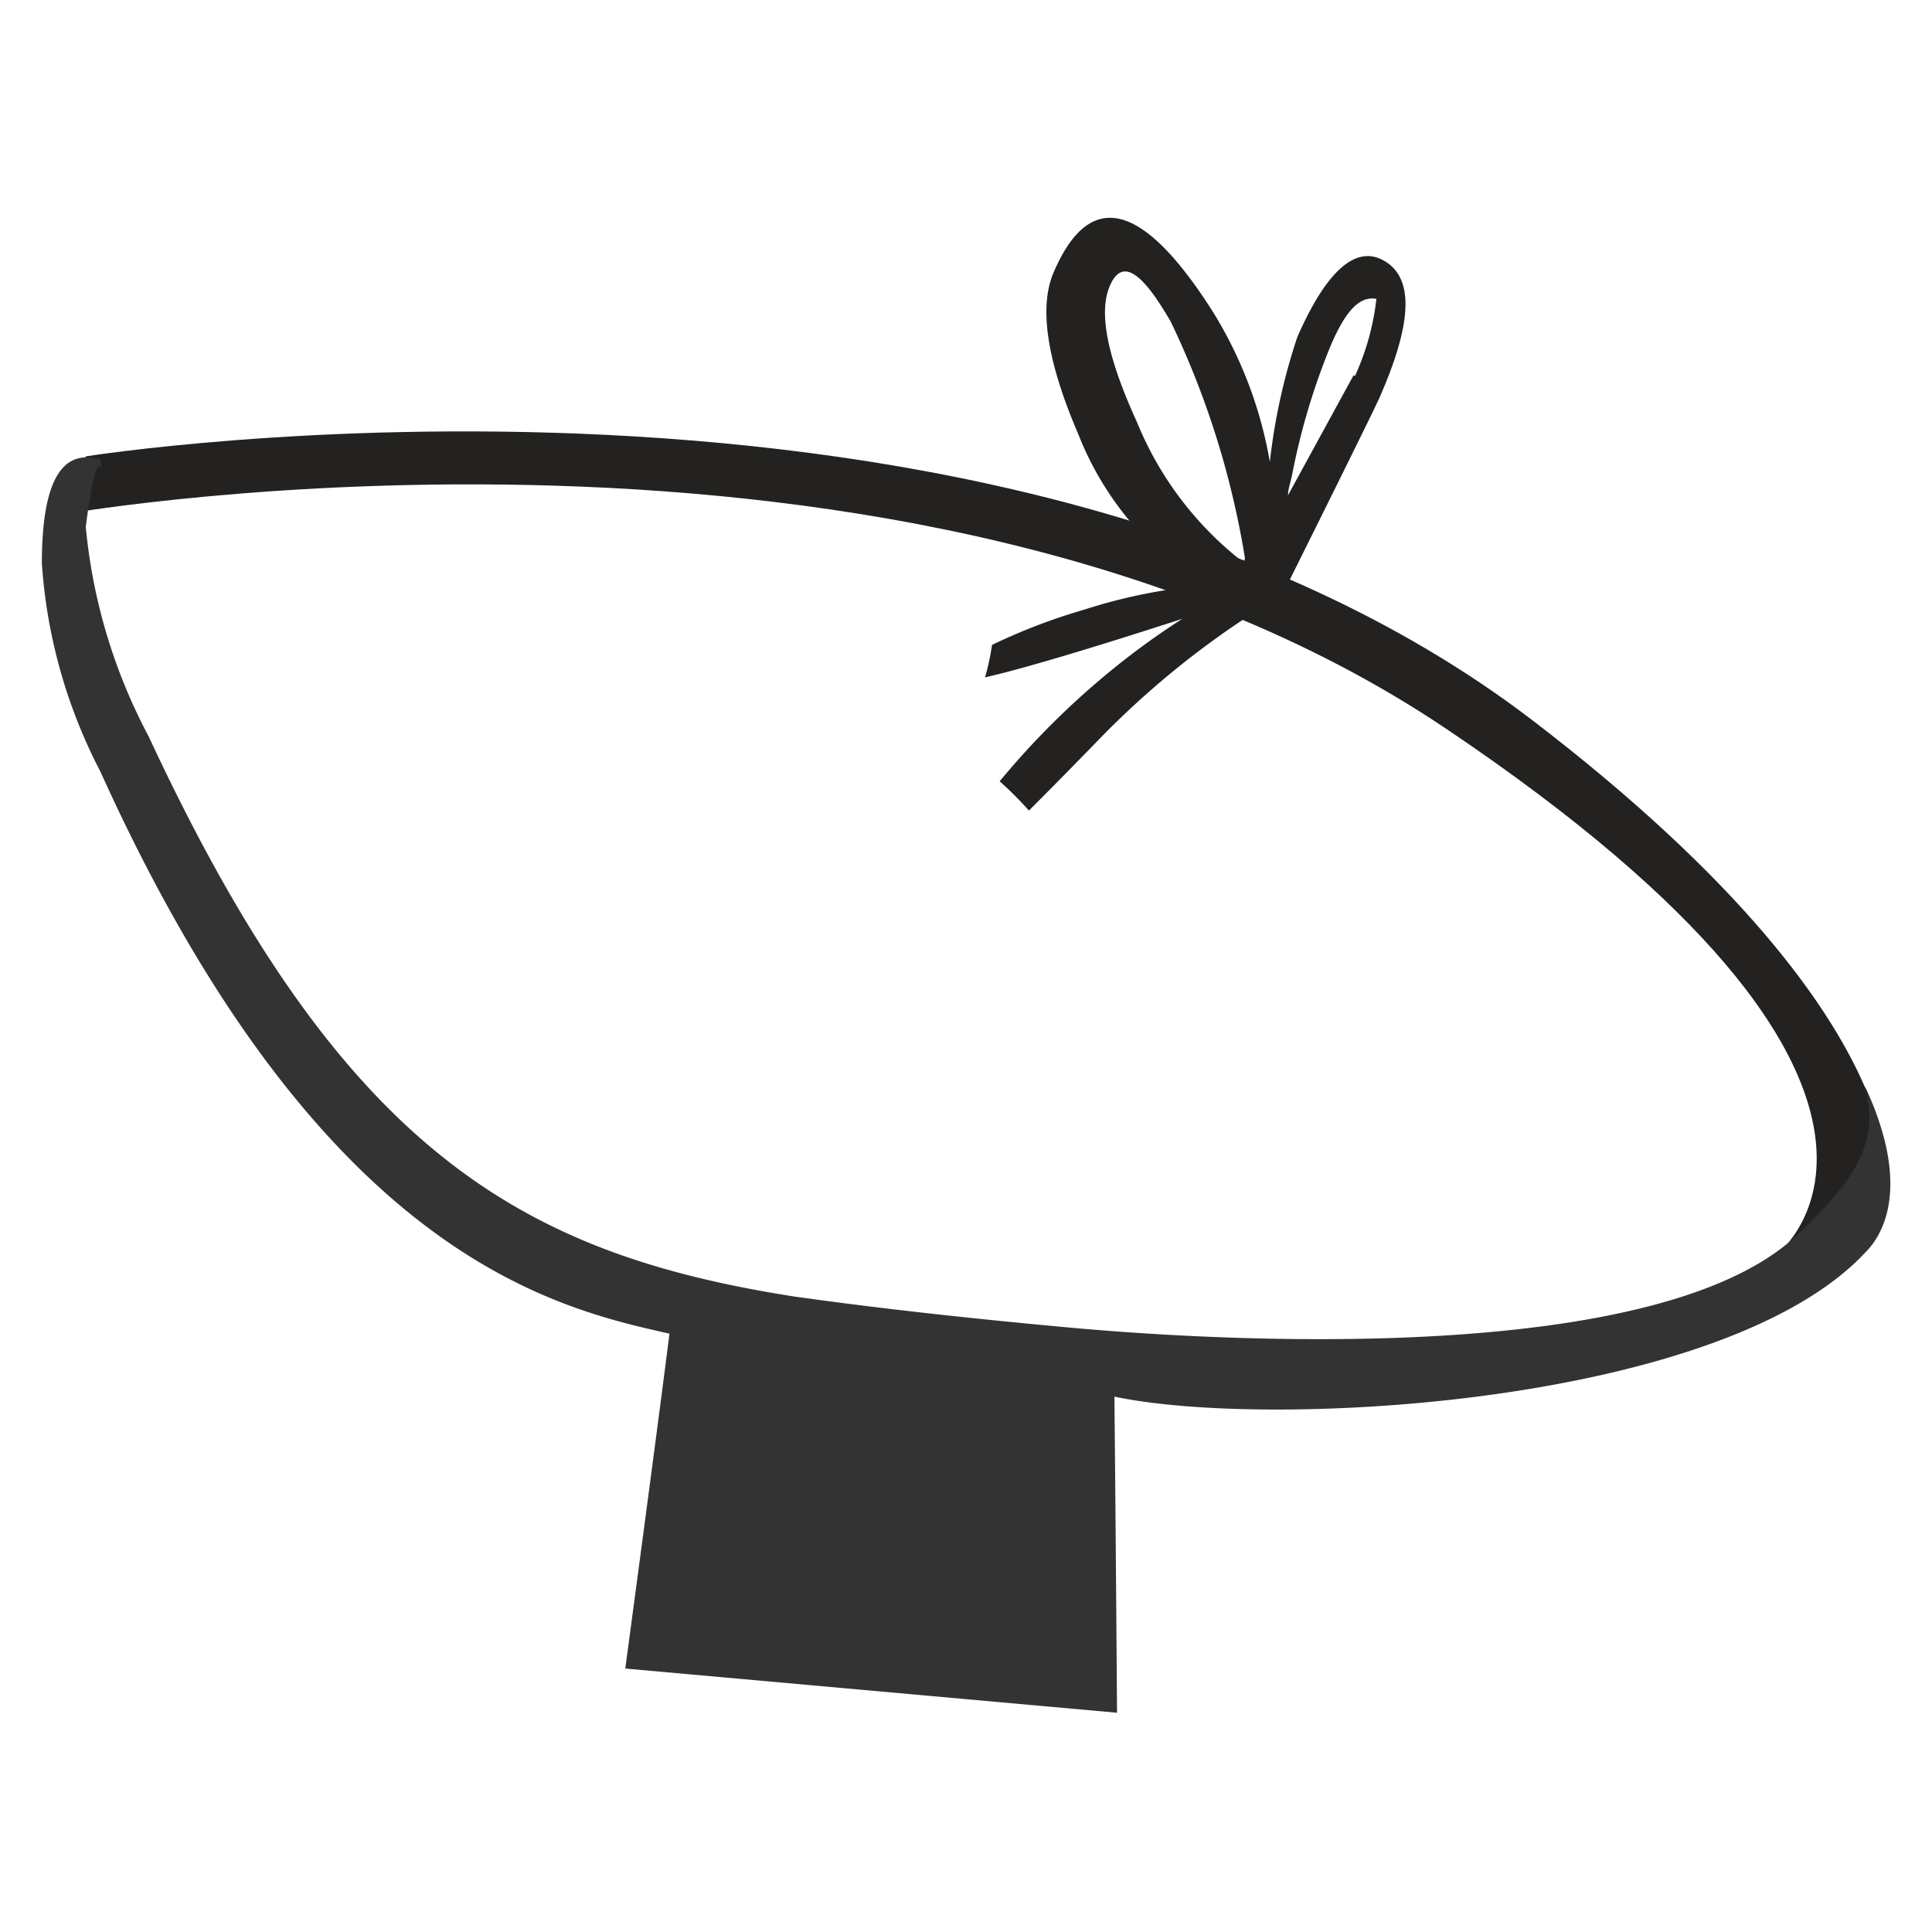<svg xmlns="http://www.w3.org/2000/svg" viewBox="0 0 66 66"><defs><style>.cls-1{fill:#232220;}.cls-1,.cls-2{fill-rule:evenodd;}.cls-2{fill:#333;}</style></defs><title>Plan de travail 31</title><g id="objet04"><path class="cls-1" d="M43.7,20.53q3.27-6.57,3.45-7c1.09-2.5,1.15-4,.17-4.6s-2,.3-3,2.58a20.57,20.57,0,0,0-.94,4.27,14.37,14.37,0,0,0-1.94-5.12Q37.85,5,36,9.29q-.78,1.79.84,5.55A10.69,10.69,0,0,0,41.12,20a18.51,18.51,0,0,0-4.06.82,20.34,20.34,0,0,0-3.17,1.21,8.22,8.22,0,0,1-.24,1.11q1.89-.43,6.74-2A25.91,25.91,0,0,0,38,22.87a27.56,27.56,0,0,0-3.85,3.82,12.43,12.43,0,0,1,1,1c.69-.69,1.51-1.52,2.45-2.49A30,30,0,0,1,42.72,21m3.52-8.18L44,16.92c0-.2.08-.42.13-.65a23.25,23.25,0,0,1,1.29-4.37c.51-1.23,1-1.8,1.6-1.69a8.67,8.67,0,0,1-.73,2.63m-3.8,6.38a11.59,11.59,0,0,1-3.65-4.8c-1-2.19-1.33-3.74-.92-4.67S39,9.26,40,11a29.59,29.59,0,0,1,2.53,8.07Z"/><path class="cls-1" d="M2.93,15.59s31.12-4.95,49.4,9c14.11,10.8,12.89,17.49,11.15,18.22H60.75s7-5.57-11.34-17.91S2.35,17.54,2.35,17.54Z"/><path class="cls-2" d="M5.08,25.16A19,19,0,0,1,2.93,18q.33-2.58.57-1.95a1.12,1.12,0,0,1-.07-.35c-1.34-.4-2,.79-2,3.55a18,18,0,0,0,2,7.11c7.47,16.52,15.47,18.31,19.44,19.2C22.41,49.2,21.36,57,21.36,57l16.8,1.51s-.06-8.1-.09-10.8c5.3,1.13,20.75.3,25.64-4.91.23-.24,1.83-1.76,0-5.69.54,2-.43,3.28-2.34,5.1-5.16,4.83-22,3.39-24.63,3.16-5.86-.53-9-1-9.55-1.07C17.82,42.84,11.68,39.35,5.08,25.16Z"/></g></svg>